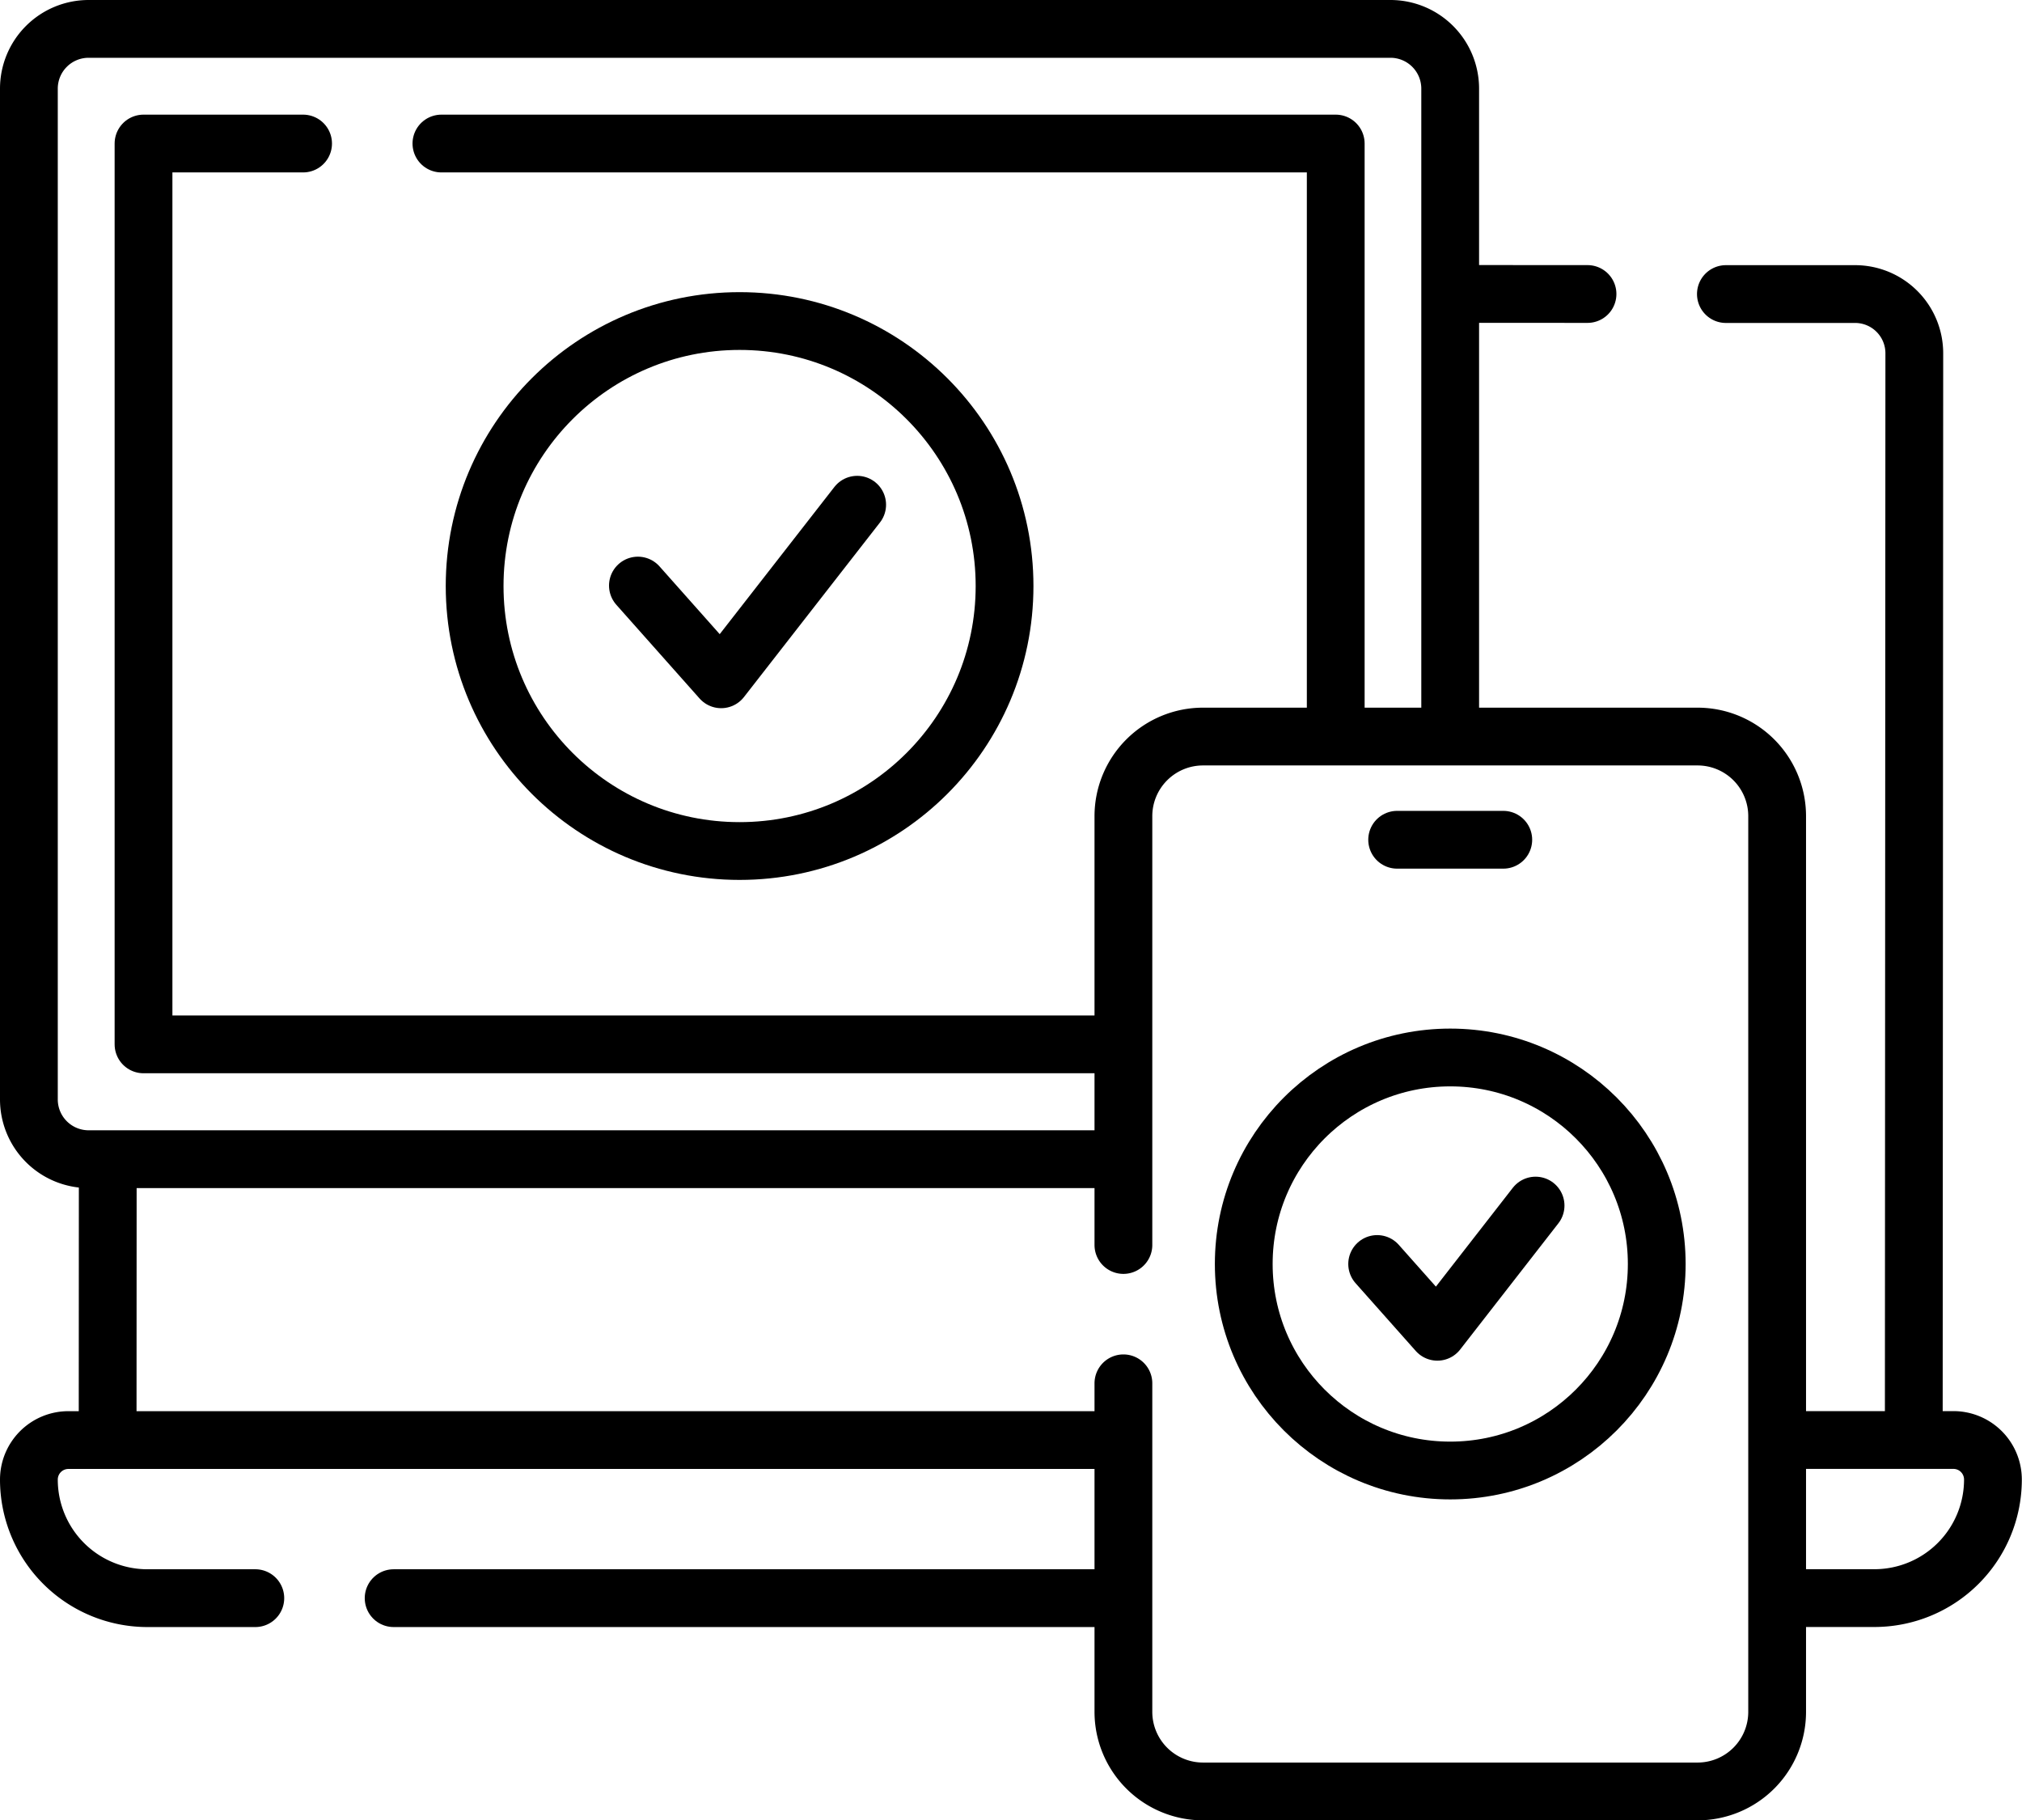 <svg xmlns="http://www.w3.org/2000/svg" width="34.997" height="31.503" viewBox="0 0 34.997 31.503">
  <g id="cross-platform_10435216" transform="translate(-7 -32.539)">
    <path id="Trazado_998770" data-name="Trazado 998770" d="M436.88,100.131h2.236a1.025,1.025,0,0,1,1.025,1.026l-.009,18.743" transform="translate(-400.008 -62.503)" fill="none" stroke="#000" stroke-linecap="round" stroke-linejoin="round" stroke-miterlimit="10" stroke-width="1"/>
    <line id="Línea_1962" data-name="Línea 1962" x1="2.272" y1="0.001" transform="translate(32.205 37.626)" fill="none" stroke="#000" stroke-linecap="round" stroke-linejoin="round" stroke-miterlimit="10" stroke-width="1"/>
    <line id="Línea_1963" data-name="Línea 1963" y1="4.662" x2="0.002" transform="translate(8.863 52.723)" fill="none" stroke="#000" stroke-linecap="round" stroke-linejoin="round" stroke-miterlimit="10" stroke-width="1"/>
    <path id="Trazado_998771" data-name="Trazado 998771" d="M11.419,392.787H9.552A2.052,2.052,0,0,1,7.5,390.735a.684.684,0,0,1,.684-.684H26.314" transform="translate(0 -332.59)" fill="none" stroke="#000" stroke-linecap="round" stroke-linejoin="round" stroke-miterlimit="10" stroke-width="1"/>
    <line id="Línea_1964" data-name="Línea 1964" x1="12.5" transform="translate(13.813 60.197)" fill="none" stroke="#000" stroke-linecap="round" stroke-linejoin="round" stroke-miterlimit="10" stroke-width="1"/>
    <path id="Trazado_998772" data-name="Trazado 998772" d="M452.064,390.047h2.9a.684.684,0,0,1,.684.684h0a2.052,2.052,0,0,1-2.052,2.052h-1.517" transform="translate(-414.154 -332.587)" fill="none" stroke="#000" stroke-linecap="round" stroke-linejoin="round" stroke-miterlimit="10" stroke-width="1"/>
    <path id="Trazado_998773" data-name="Trazado 998773" d="M26.314,52.6H8.534A1.034,1.034,0,0,1,7.5,51.563V34.073a1.034,1.034,0,0,1,1.034-1.034H31.069A1.034,1.034,0,0,1,32.1,34.073v11.1" transform="translate(0)" fill="none" stroke="#000" stroke-linecap="round" stroke-linejoin="round" stroke-miterlimit="10" stroke-width="1"/>
    <path id="Trazado_998774" data-name="Trazado 998774" d="M111.88,62.041h15.479V72.188" transform="translate(-97.24 -27.018)" fill="none" stroke="#000" stroke-linecap="round" stroke-linejoin="round" stroke-miterlimit="10" stroke-width="1"/>
    <path id="Trazado_998775" data-name="Trazado 998775" d="M39.262,62.041H36.5v15.59H53.33" transform="translate(-27.016 -27.018)" fill="none" stroke="#000" stroke-linecap="round" stroke-linejoin="round" stroke-miterlimit="10" stroke-width="1"/>
    <circle id="Elipse_11804" data-name="Elipse 11804" cx="4.586" cy="4.586" r="4.586" transform="translate(15.215 38.095)" fill="none" stroke="#000" stroke-linecap="round" stroke-linejoin="round" stroke-miterlimit="10" stroke-width="1"/>
    <path id="Trazado_998776" data-name="Trazado 998776" d="M161.591,154.82l1.441,1.622,2.354-3.021" transform="translate(-143.55 -112.147)" fill="none" stroke="#000" stroke-linecap="round" stroke-linejoin="round" stroke-miterlimit="10" stroke-width="1"/>
    <path id="Trazado_998777" data-name="Trazado 998777" d="M284.43,223.274v5.685a1.378,1.378,0,0,0,1.378,1.378h8.56a1.377,1.377,0,0,0,1.377-1.378v-15.5a1.377,1.377,0,0,0-1.377-1.378h-8.56a1.378,1.378,0,0,0-1.378,1.378v7.421" transform="translate(-257.986 -166.795)" fill="none" stroke="#000" stroke-linecap="round" stroke-linejoin="round" stroke-miterlimit="10" stroke-width="1"/>
    <line id="Línea_1965" data-name="Línea 1965" x2="1.837" transform="translate(31.182 47.072)" fill="none" stroke="#000" stroke-linecap="round" stroke-linejoin="round" stroke-miterlimit="10" stroke-width="1"/>
    <circle id="Elipse_11805" data-name="Elipse 11805" cx="3.574" cy="3.574" r="3.574" transform="translate(28.527 50.84)" fill="none" stroke="#000" stroke-linecap="round" stroke-linejoin="round" stroke-miterlimit="10" stroke-width="1"/>
    <path id="Trazado_998778" data-name="Trazado 998778" d="M348.637,331.746l1.042,1.173,1.7-2.184" transform="translate(-317.801 -277.332)" fill="none" stroke="#000" stroke-linecap="round" stroke-linejoin="round" stroke-miterlimit="10" stroke-width="1"/>
  </g>
</svg>
